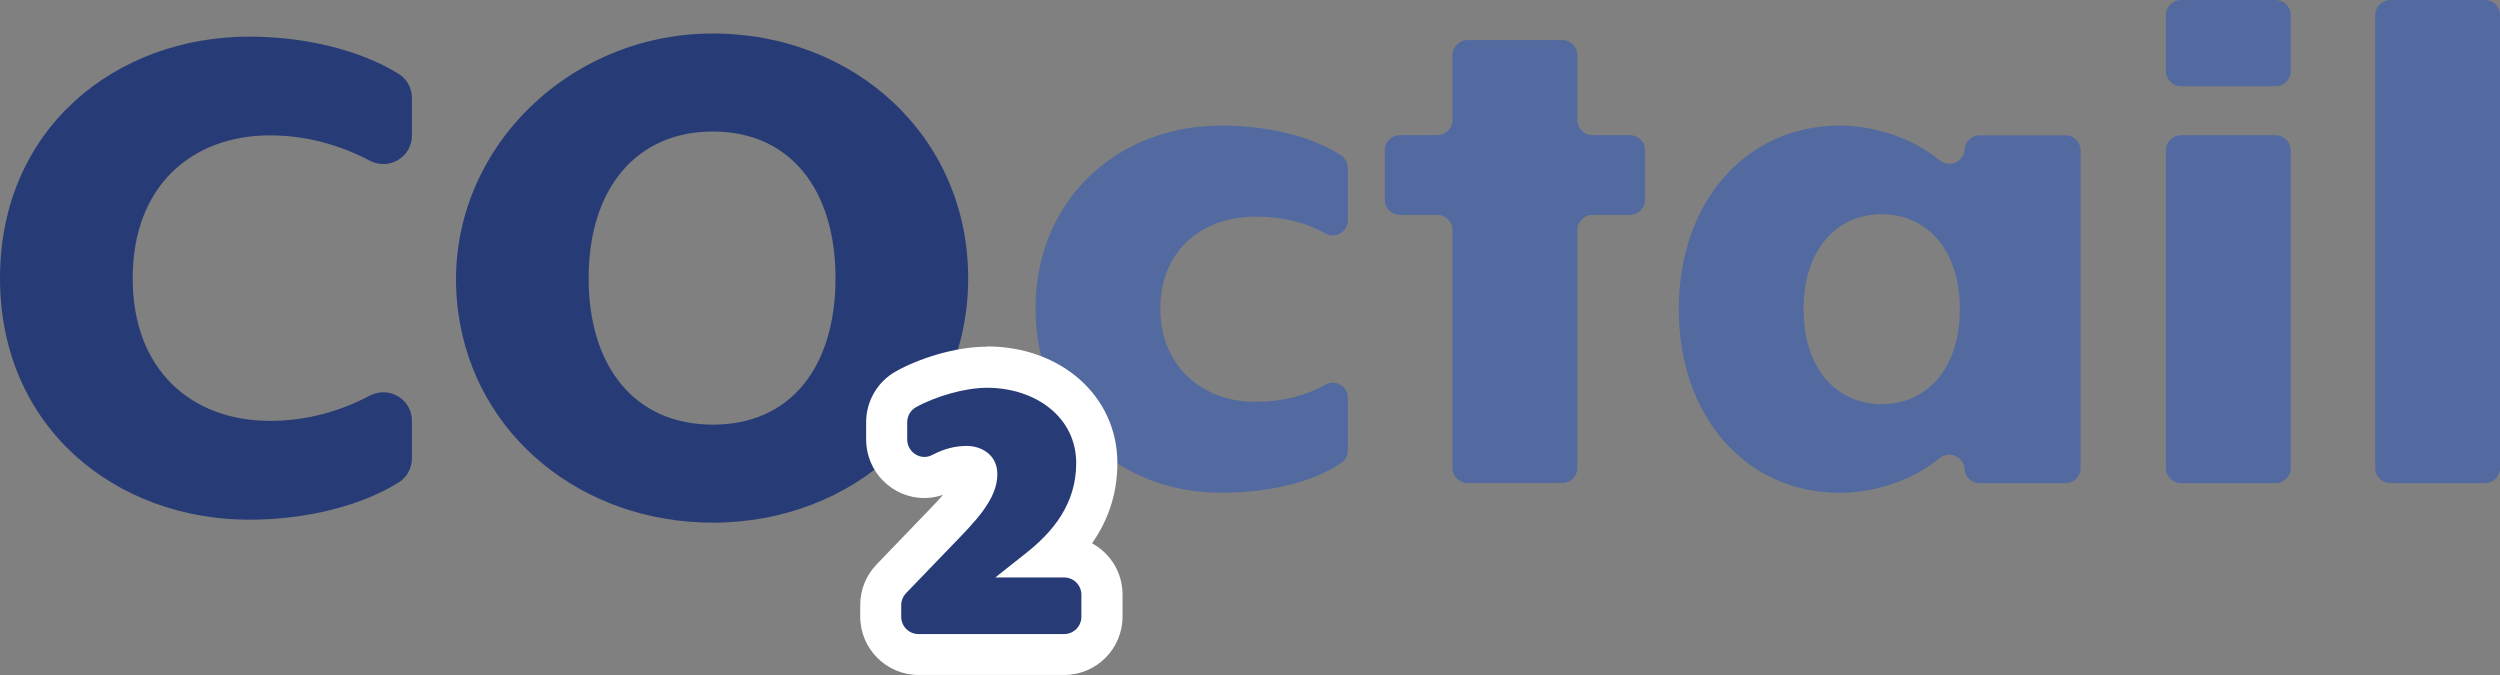 <?xml version="1.0" encoding="UTF-8"?>
<svg id="Lager_2" data-name="Lager 2" xmlns="http://www.w3.org/2000/svg" viewBox="0 0 304.31 82.18">
  <rect x="0" y="0" width="304.31" height="82.18" fill="#808080" stroke="none"/>
  <defs>
    <style>
      .cls-1 {
        fill: #526aa0;
      }

      .cls-2 {
        fill: #fff;
      }

      .cls-3 {
        fill: #273c76;
      }
    </style>
  </defs>
  <g id="Lager_1-2" data-name="Lager 1">
    <g>
      <path class="cls-1" d="M126.05,37.54c0-13.23,10-22.25,22.54-22.25,6.02,0,11.22,1.4,14.61,3.6.54.35.87.93.87,1.57v6.34c0,1.38-1.48,2.31-2.69,1.64-2.67-1.48-5.51-2.07-8.58-2.07-6.57,0-11.56,4.21-11.56,11.17s5,11.37,11.56,11.37c3.02,0,5.94-.63,8.56-2.1,1.22-.68,2.71.23,2.71,1.62v6.39c0,.62-.32,1.2-.83,1.55-3.39,2.28-8.61,3.61-14.65,3.61-12.54,0-22.54-9.21-22.54-22.44Z"/>
      <path class="cls-1" d="M192,28.01v28.94c0,1.02-.83,1.85-1.85,1.85h-11.5c-1.02,0-1.85-.83-1.85-1.85v-28.94c0-1.02-.83-1.85-1.85-1.85h-4.54c-1.02,0-1.85-.83-1.85-1.85v-6.01c0-1.02.83-1.85,1.85-1.85h4.54c1.02,0,1.85-.83,1.85-1.85v-7.87c0-1.02.83-1.85,1.85-1.85h11.5c1.02,0,1.85.83,1.85,1.85v7.87c0,1.02.83,1.85,1.85,1.85h4.54c1.02,0,1.85.83,1.85,1.85v6.01c0,1.02-.83,1.85-1.85,1.85h-4.54c-1.02,0-1.85.83-1.85,1.85Z"/>
      <path class="cls-1" d="M239.13,57.08v-.02c-.1-1.52-1.87-2.24-3.06-1.27-3.61,2.95-8.31,4.2-12.12,4.2-11.37,0-19.6-9.21-19.6-22.35s8.23-22.35,19.6-22.35c3.81,0,8.51,1.25,12.12,4.2,1.18.97,2.96.25,3.06-1.27v-.02c.07-.97.87-1.73,1.84-1.73h10.44c1.02,0,1.85.83,1.85,1.85v38.65c0,1.02-.83,1.85-1.85,1.85h-10.44c-.97,0-1.78-.75-1.84-1.73ZM229.05,26.07c-5.39,0-9.51,4.21-9.51,11.56s4.12,11.57,9.51,11.57,9.51-4.21,9.51-11.57-4.12-11.56-9.51-11.56Z"/>
      <path class="cls-1" d="M263.64,8.64V1.85c0-1.02.83-1.85,1.85-1.85h11.5c1.02,0,1.85.83,1.85,1.85v6.8c0,1.02-.83,1.85-1.85,1.85h-11.5c-1.02,0-1.85-.83-1.85-1.85ZM263.64,56.96V18.31c0-1.02.83-1.85,1.85-1.85h11.5c1.02,0,1.85.83,1.85,1.85v38.65c0,1.02-.83,1.85-1.85,1.85h-11.5c-1.02,0-1.85-.83-1.85-1.85Z"/>
      <path class="cls-1" d="M289.12,56.96V1.85c0-1.02.83-1.85,1.85-1.85h11.5c1.02,0,1.85.83,1.85,1.85v55.11c0,1.02-.83,1.85-1.85,1.85h-11.5c-1.02,0-1.85-.83-1.85-1.85Z"/>
    </g>
    <g>
      <path class="cls-3" d="M0,33.85C0,15.64,14.09,4.46,30.33,4.46c6.87,0,13.51,1.64,18.2,4.53,1.02.63,1.61,1.75,1.61,2.94s0,2.89,0,4.57c0,2.65-2.82,4.29-5.15,3.05-3.58-1.89-7.69-3.07-12.12-3.07-9.48,0-16.72,6.11-16.72,17.38s7.23,17.37,16.72,17.37c4.44,0,8.55-1.17,12.12-3.06,2.34-1.24,5.15.4,5.15,3.05v4.56c0,1.19-.6,2.32-1.61,2.95-4.69,2.89-11.33,4.53-18.2,4.53C14.09,63.25,0,52.07,0,33.85Z"/>
      <path class="cls-3" d="M55.78,38.05c-2.5-18.26,12.43-33.9,30.85-33.97,17.25-.07,31.22,12.45,31.22,29.77s-13.9,29.77-31.08,29.77c-15.85,0-28.93-10.5-30.99-25.57ZM101.7,33.85c0-10.8-5.54-17.84-14.93-17.84s-15.12,7.04-15.12,17.84,5.63,17.84,15.12,17.84,14.93-7.04,14.93-17.84Z"/>
    </g>
    <g>
      <path class="cls-3" d="M111.8,79.68c-2.54,0-4.6-2.06-4.6-4.6v-1.42c0-1.2.46-2.33,1.29-3.19l5.89-6.12c2.32-2.4,4.52-4.67,4.52-6.63,0-.78-.65-.95-1.19-.95-1.05,0-2.02.26-3.13.84-.64.33-1.35.51-2.06.51-1.18,0-2.35-.48-3.21-1.33-.89-.88-1.38-2.05-1.38-3.29v-2.1c0-1.67.89-3.2,2.33-4.01,2.82-1.58,6.88-2.69,9.87-2.69,7.62,0,13.37,5.02,13.37,11.67,0,4.29-1.74,8.05-5.32,11.42h1.35c2.54,0,4.6,2.06,4.6,4.6v2.69c0,2.54-2.06,4.6-4.6,4.6h-17.73Z"/>
      <path class="cls-2" d="M120.13,47.2c5.87,0,10.87,3.54,10.87,9.17,0,5-2.86,8.39-6.11,10.96l-3.74,2.96h8.38c1.16,0,2.1.94,2.1,2.1v2.69c0,1.16-.94,2.1-2.1,2.1h-17.73c-1.16,0-2.1-.94-2.1-2.1v-1.42c0-.54.21-1.06.59-1.46l5.53-5.74c2.81-2.91,5.58-5.63,5.58-8.73,0-2.52-2.13-3.45-3.69-3.45-1.39,0-2.75.32-4.28,1.12-.3.15-.6.22-.91.22-1.09,0-2.09-.92-2.09-2.12v-2.1c0-.76.4-1.46,1.06-1.83,2.28-1.28,5.92-2.37,8.64-2.37M120.13,42.2c-3.96,0-8.43,1.51-11.09,3.01-2.23,1.25-3.61,3.62-3.61,6.19v2.1c0,3.93,3.18,7.12,7.09,7.12.77,0,1.54-.13,2.27-.39-.73.84-1.57,1.71-2.21,2.37l-.36.37-5.53,5.75c-1.28,1.33-1.98,3.08-1.98,4.92v1.42c0,3.91,3.18,7.1,7.1,7.1h17.73c3.91,0,7.1-3.18,7.1-7.1v-2.69c0-2.69-1.5-5.03-3.71-6.24,2.07-2.96,3.08-6.2,3.08-9.79,0-8.08-6.82-14.17-15.87-14.17h0Z"/>
    </g>
  </g>
</svg>
